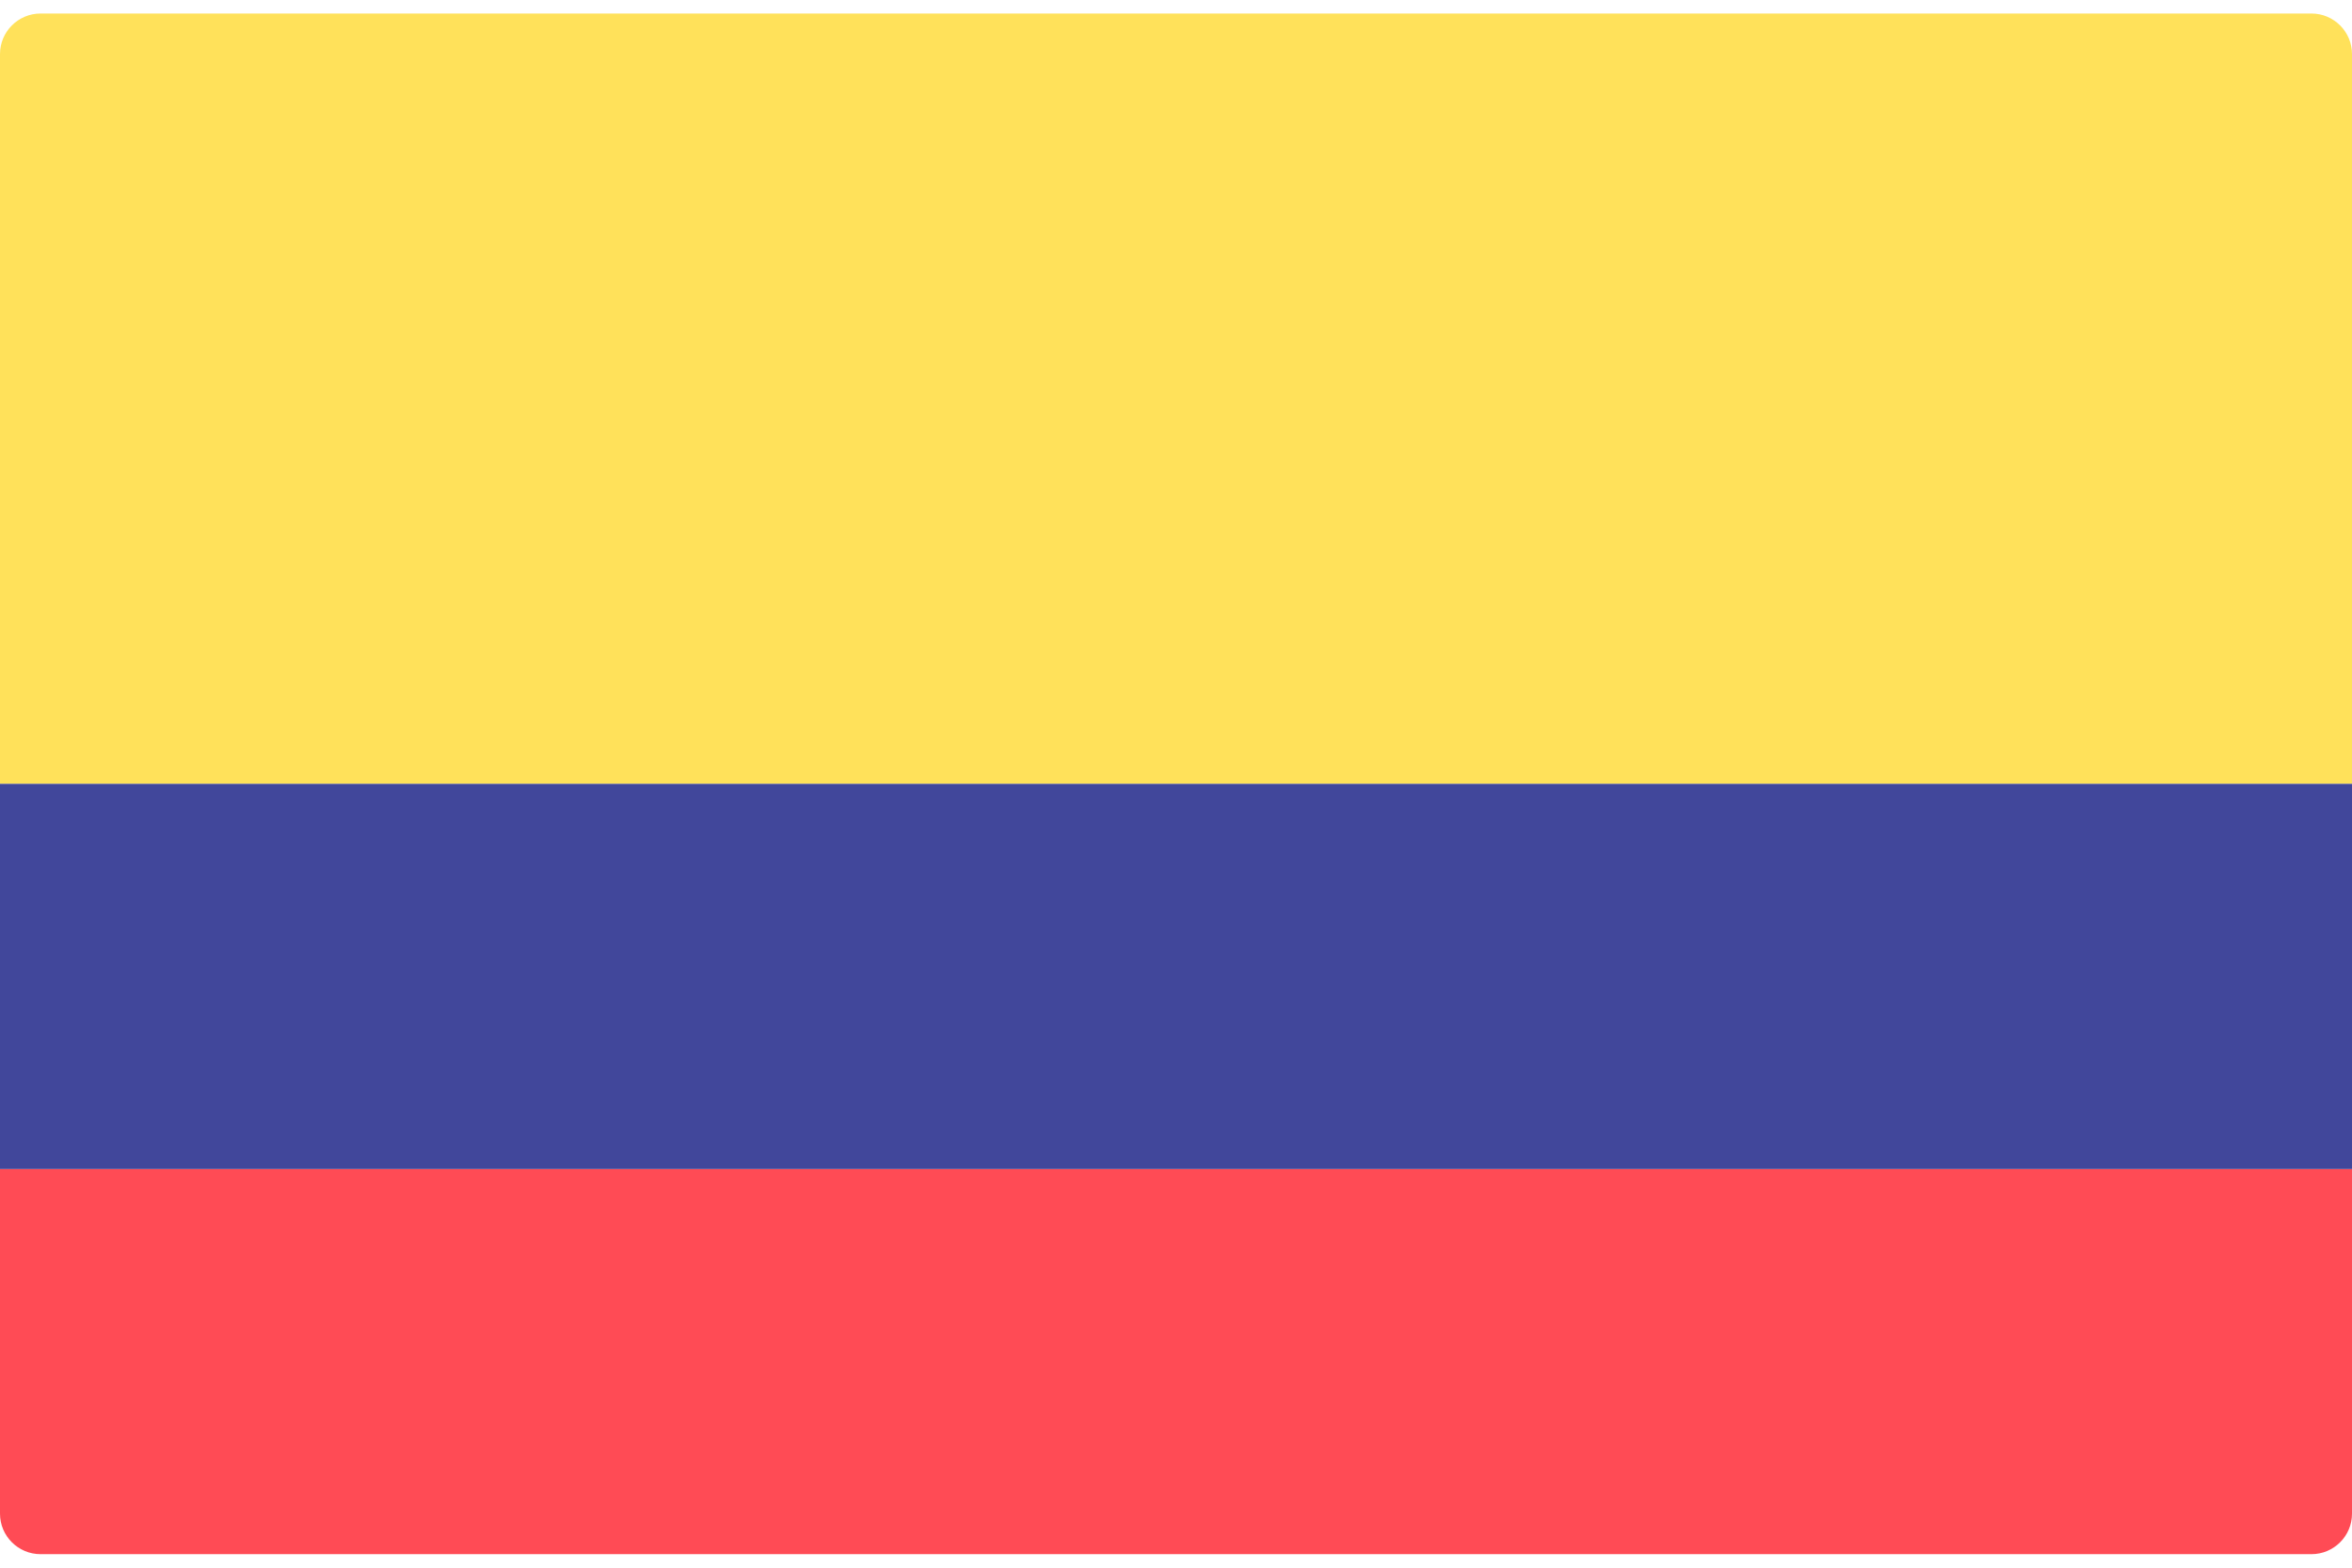 <svg width="48" height="32" viewBox="0 0 48 32" fill="none" xmlns="http://www.w3.org/2000/svg">
<g clip-path="url(#clip0_11_3742)">
<path d="M48 23.862H0V30.897C0 31.354 0.371 31.724 0.828 31.724H47.172C47.629 31.724 48 31.354 48 30.897L48 23.862Z" fill="#FF4B55"/>
<path d="M48 16H0V1.104C0 0.647 0.371 0.276 0.828 0.276H47.172C47.629 0.276 48 0.647 48 1.104L48 16Z" fill="#FFE15A"/>
<path d="M48 16H0V23.862H48V16Z" fill="#41479B"/>
</g>
<defs>
<clipPath id="clip0_11_3742">
<rect width="48" height="32" fill="white"/>
</clipPath>
</defs>
</svg>
